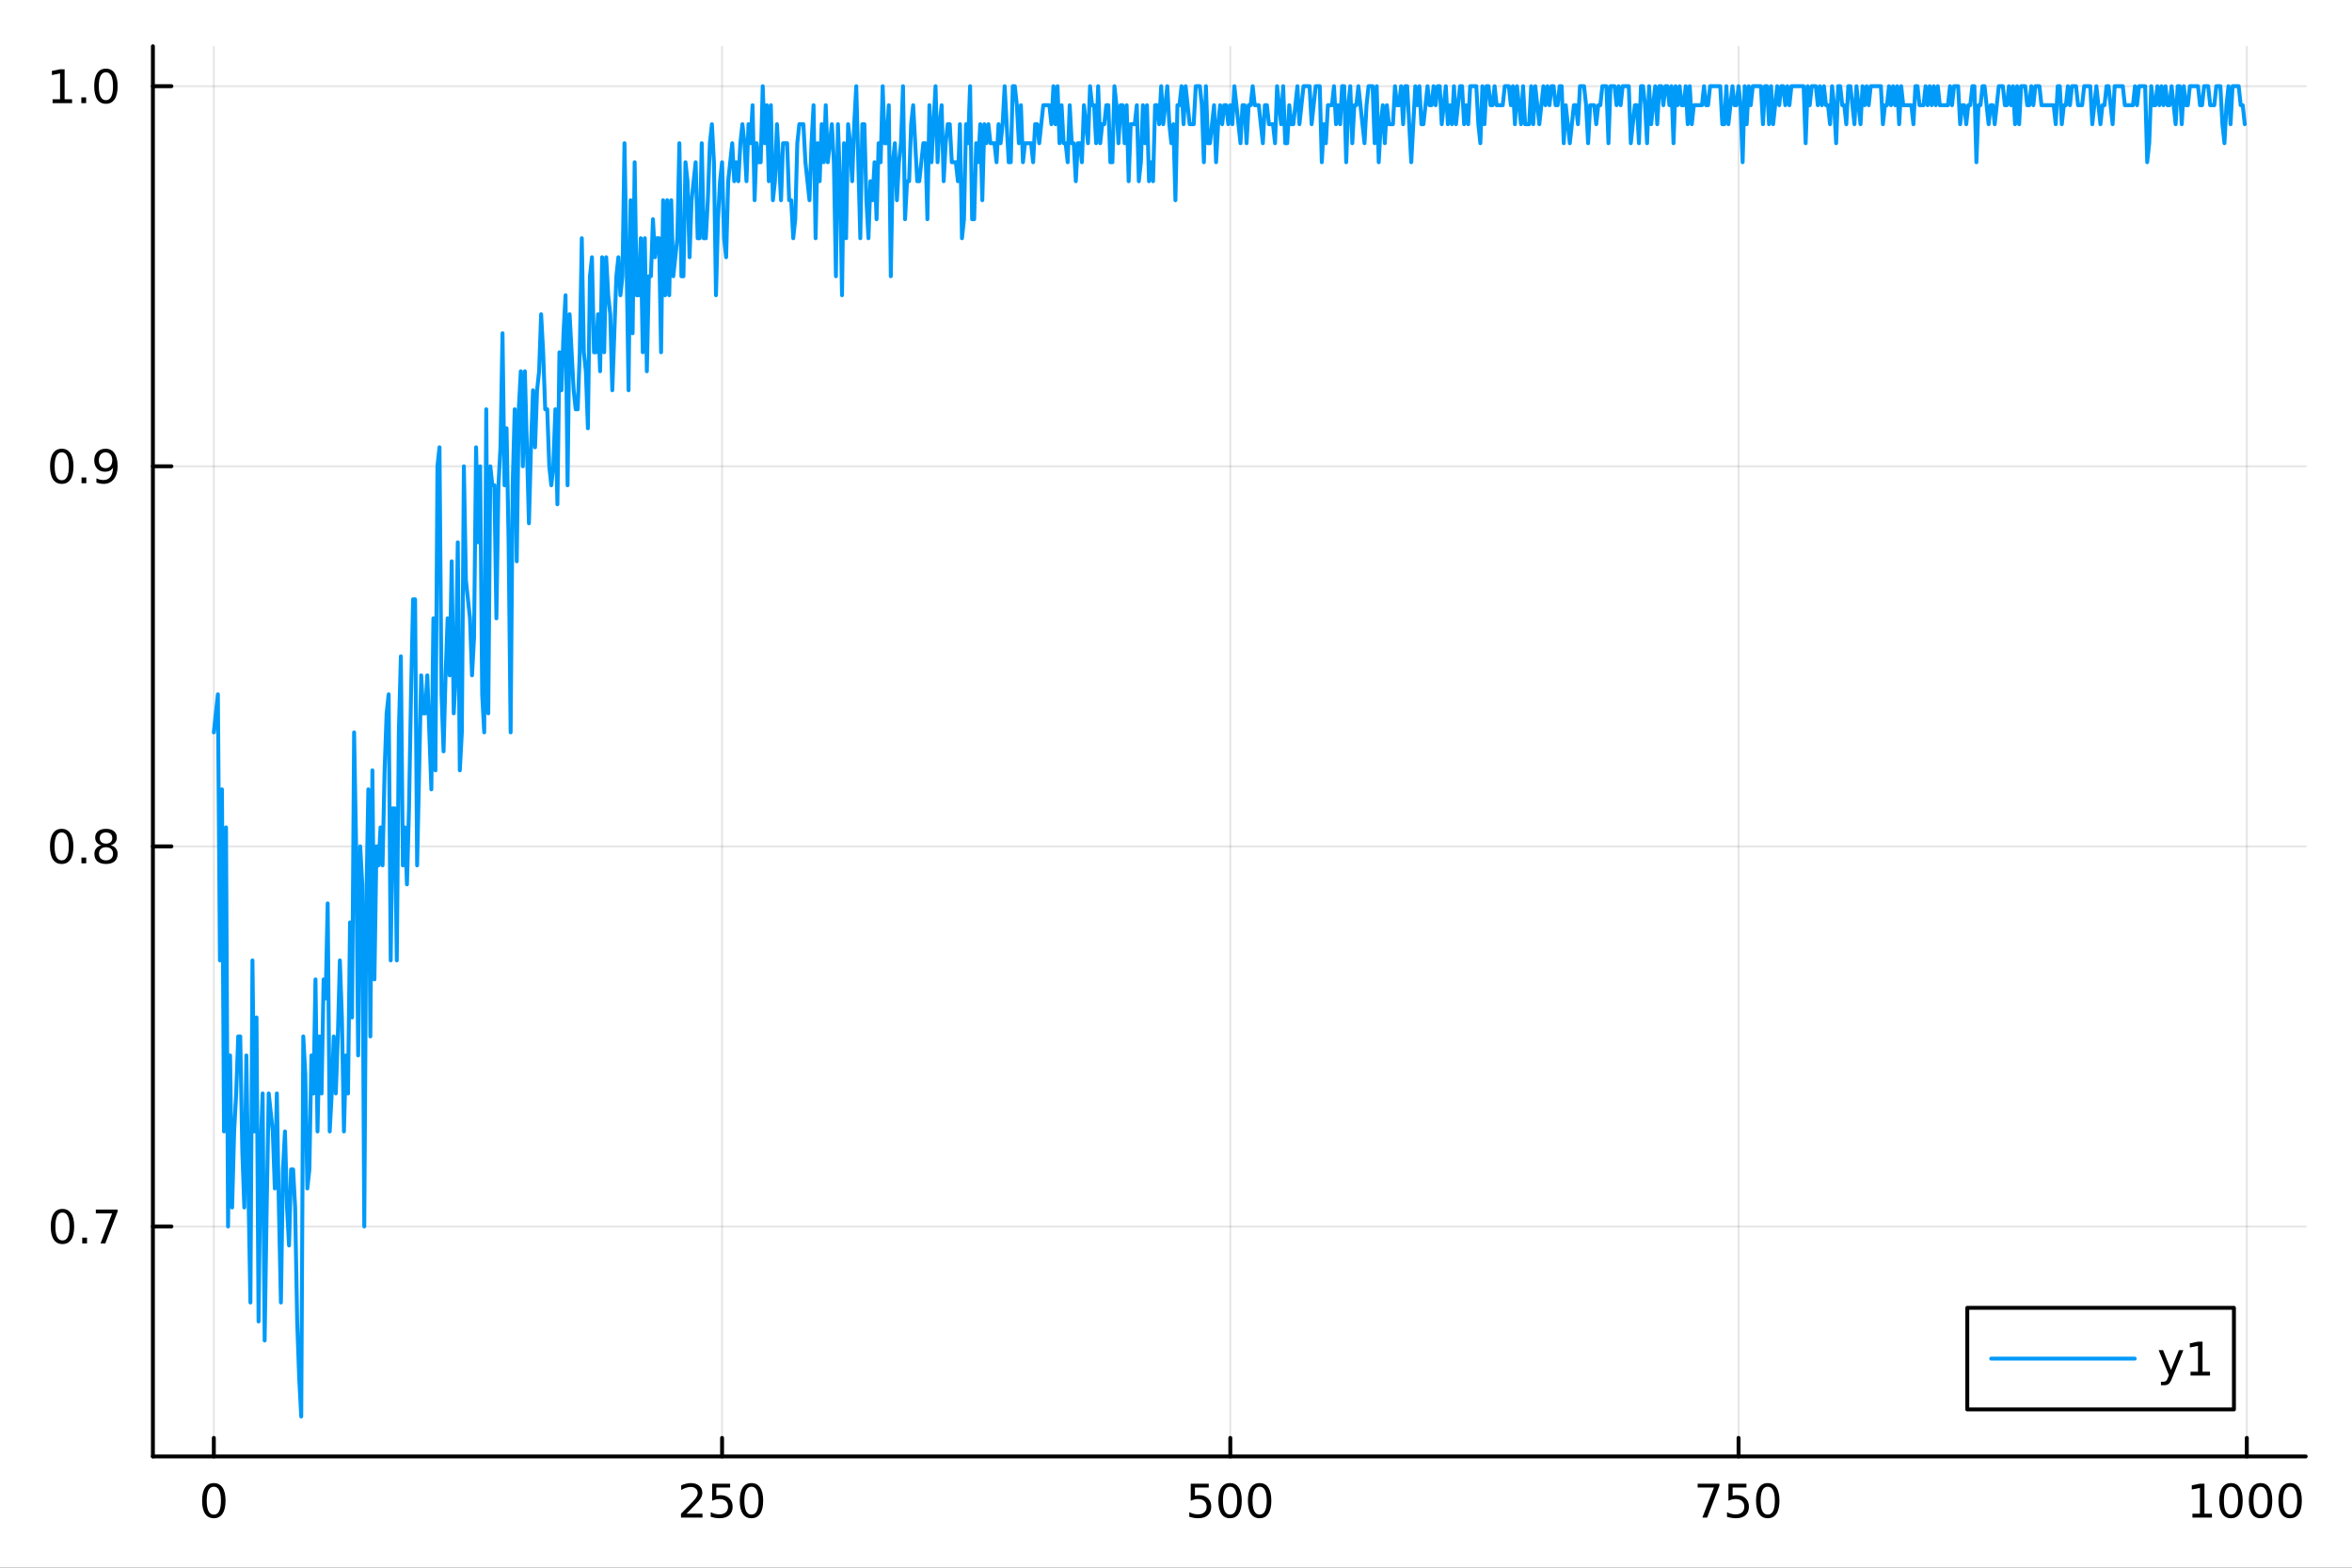 <?xml version="1.0" encoding="utf-8"?>
<svg xmlns="http://www.w3.org/2000/svg" xmlns:xlink="http://www.w3.org/1999/xlink" width="600" height="400" viewBox="0 0 2400 1600">
<rect x="0" y="0" width="2400" height="1600" fill="#333333" stroke="none"/>
<defs>
  <clipPath id="clip320">
    <rect x="0" y="0" width="2400" height="1600"/>
  </clipPath>
</defs>
<path clip-path="url(#clip320)" d="M0 1600 L2400 1600 L2400 0 L0 0  Z" fill="#ffffff" fill-rule="evenodd" fill-opacity="1"/>
<defs>
  <clipPath id="clip321">
    <rect x="480" y="0" width="1681" height="1600"/>
  </clipPath>
</defs>
<path clip-path="url(#clip320)" d="M156.02 1486.45 L2352.76 1486.45 L2352.76 47.244 L156.02 47.244  Z" fill="#ffffff" fill-rule="evenodd" fill-opacity="1"/>
<defs>
  <clipPath id="clip322">
    <rect x="156" y="47" width="2198" height="1440"/>
  </clipPath>
</defs>
<polyline clip-path="url(#clip322)" style="stroke:#000000; stroke-linecap:round; stroke-linejoin:round; stroke-width:2; stroke-opacity:0.1; fill:none" points="218.191,1486.45 218.191,47.244 "/>
<polyline clip-path="url(#clip322)" style="stroke:#000000; stroke-linecap:round; stroke-linejoin:round; stroke-width:2; stroke-opacity:0.1; fill:none" points="736.808,1486.45 736.808,47.244 "/>
<polyline clip-path="url(#clip322)" style="stroke:#000000; stroke-linecap:round; stroke-linejoin:round; stroke-width:2; stroke-opacity:0.1; fill:none" points="1255.42,1486.45 1255.42,47.244 "/>
<polyline clip-path="url(#clip322)" style="stroke:#000000; stroke-linecap:round; stroke-linejoin:round; stroke-width:2; stroke-opacity:0.1; fill:none" points="1774.04,1486.45 1774.04,47.244 "/>
<polyline clip-path="url(#clip322)" style="stroke:#000000; stroke-linecap:round; stroke-linejoin:round; stroke-width:2; stroke-opacity:0.1; fill:none" points="2292.66,1486.45 2292.66,47.244 "/>
<polyline clip-path="url(#clip320)" style="stroke:#000000; stroke-linecap:round; stroke-linejoin:round; stroke-width:4; stroke-opacity:1; fill:none" points="156.02,1486.45 2352.76,1486.45 "/>
<polyline clip-path="url(#clip320)" style="stroke:#000000; stroke-linecap:round; stroke-linejoin:round; stroke-width:4; stroke-opacity:1; fill:none" points="218.191,1486.45 218.191,1467.55 "/>
<polyline clip-path="url(#clip320)" style="stroke:#000000; stroke-linecap:round; stroke-linejoin:round; stroke-width:4; stroke-opacity:1; fill:none" points="736.808,1486.45 736.808,1467.55 "/>
<polyline clip-path="url(#clip320)" style="stroke:#000000; stroke-linecap:round; stroke-linejoin:round; stroke-width:4; stroke-opacity:1; fill:none" points="1255.42,1486.45 1255.42,1467.55 "/>
<polyline clip-path="url(#clip320)" style="stroke:#000000; stroke-linecap:round; stroke-linejoin:round; stroke-width:4; stroke-opacity:1; fill:none" points="1774.04,1486.45 1774.04,1467.55 "/>
<polyline clip-path="url(#clip320)" style="stroke:#000000; stroke-linecap:round; stroke-linejoin:round; stroke-width:4; stroke-opacity:1; fill:none" points="2292.66,1486.45 2292.66,1467.55 "/>
<path clip-path="url(#clip320)" d="M218.191 1517.37 Q214.58 1517.37 212.752 1520.93 Q210.946 1524.47 210.946 1531.6 Q210.946 1538.71 212.752 1542.27 Q214.58 1545.82 218.191 1545.82 Q221.826 1545.82 223.631 1542.27 Q225.46 1538.71 225.46 1531.6 Q225.46 1524.47 223.631 1520.93 Q221.826 1517.37 218.191 1517.37 M218.191 1513.66 Q224.001 1513.66 227.057 1518.27 Q230.136 1522.85 230.136 1531.6 Q230.136 1540.33 227.057 1544.94 Q224.001 1549.52 218.191 1549.52 Q212.381 1549.52 209.302 1544.94 Q206.247 1540.33 206.247 1531.6 Q206.247 1522.85 209.302 1518.27 Q212.381 1513.66 218.191 1513.66 Z" fill="#000000" fill-rule="nonzero" fill-opacity="1" /><path clip-path="url(#clip320)" d="M700.5 1544.91 L716.82 1544.91 L716.82 1548.85 L694.875 1548.85 L694.875 1544.91 Q697.538 1542.16 702.121 1537.53 Q706.727 1532.88 707.908 1531.53 Q710.153 1529.01 711.033 1527.27 Q711.936 1525.51 711.936 1523.82 Q711.936 1521.07 709.991 1519.33 Q708.07 1517.6 704.968 1517.6 Q702.769 1517.6 700.315 1518.36 Q697.885 1519.13 695.107 1520.68 L695.107 1515.95 Q697.931 1514.82 700.385 1514.24 Q702.838 1513.66 704.875 1513.66 Q710.246 1513.66 713.44 1516.35 Q716.635 1519.03 716.635 1523.52 Q716.635 1525.65 715.824 1527.57 Q715.037 1529.47 712.931 1532.07 Q712.352 1532.74 709.25 1535.95 Q706.149 1539.15 700.5 1544.91 Z" fill="#000000" fill-rule="nonzero" fill-opacity="1" /><path clip-path="url(#clip320)" d="M726.681 1514.29 L745.037 1514.29 L745.037 1518.22 L730.963 1518.22 L730.963 1526.7 Q731.982 1526.35 733 1526.19 Q734.019 1526 735.037 1526 Q740.824 1526 744.204 1529.17 Q747.584 1532.34 747.584 1537.76 Q747.584 1543.34 744.111 1546.44 Q740.639 1549.52 734.32 1549.52 Q732.144 1549.52 729.875 1549.15 Q727.63 1548.78 725.223 1548.04 L725.223 1543.34 Q727.306 1544.47 729.528 1545.03 Q731.75 1545.58 734.227 1545.58 Q738.232 1545.58 740.57 1543.48 Q742.908 1541.37 742.908 1537.76 Q742.908 1534.15 740.57 1532.04 Q738.232 1529.94 734.227 1529.94 Q732.352 1529.94 730.477 1530.35 Q728.625 1530.77 726.681 1531.65 L726.681 1514.29 Z" fill="#000000" fill-rule="nonzero" fill-opacity="1" /><path clip-path="url(#clip320)" d="M766.796 1517.37 Q763.185 1517.37 761.357 1520.93 Q759.551 1524.47 759.551 1531.6 Q759.551 1538.71 761.357 1542.27 Q763.185 1545.82 766.796 1545.82 Q770.431 1545.82 772.236 1542.27 Q774.065 1538.71 774.065 1531.6 Q774.065 1524.47 772.236 1520.93 Q770.431 1517.37 766.796 1517.37 M766.796 1513.66 Q772.607 1513.66 775.662 1518.27 Q778.741 1522.85 778.741 1531.6 Q778.741 1540.33 775.662 1544.94 Q772.607 1549.52 766.796 1549.52 Q760.986 1549.52 757.908 1544.94 Q754.852 1540.33 754.852 1531.6 Q754.852 1522.85 757.908 1518.27 Q760.986 1513.66 766.796 1513.66 Z" fill="#000000" fill-rule="nonzero" fill-opacity="1" /><path clip-path="url(#clip320)" d="M1215.04 1514.29 L1233.4 1514.29 L1233.4 1518.22 L1219.33 1518.22 L1219.33 1526.7 Q1220.34 1526.35 1221.36 1526.19 Q1222.38 1526 1223.4 1526 Q1229.19 1526 1232.57 1529.17 Q1235.95 1532.34 1235.95 1537.76 Q1235.95 1543.34 1232.47 1546.44 Q1229 1549.52 1222.68 1549.52 Q1220.51 1549.52 1218.24 1549.15 Q1215.99 1548.78 1213.58 1548.04 L1213.58 1543.34 Q1215.67 1544.47 1217.89 1545.03 Q1220.11 1545.58 1222.59 1545.58 Q1226.59 1545.58 1228.93 1543.48 Q1231.27 1541.37 1231.27 1537.76 Q1231.27 1534.15 1228.93 1532.04 Q1226.59 1529.94 1222.59 1529.94 Q1220.71 1529.94 1218.84 1530.35 Q1216.99 1530.77 1215.04 1531.65 L1215.04 1514.29 Z" fill="#000000" fill-rule="nonzero" fill-opacity="1" /><path clip-path="url(#clip320)" d="M1255.16 1517.37 Q1251.55 1517.37 1249.72 1520.93 Q1247.91 1524.47 1247.91 1531.6 Q1247.91 1538.71 1249.72 1542.27 Q1251.55 1545.82 1255.16 1545.82 Q1258.79 1545.82 1260.6 1542.27 Q1262.43 1538.71 1262.43 1531.6 Q1262.43 1524.47 1260.6 1520.93 Q1258.79 1517.37 1255.16 1517.37 M1255.16 1513.66 Q1260.97 1513.66 1264.02 1518.27 Q1267.1 1522.85 1267.1 1531.6 Q1267.1 1540.33 1264.02 1544.94 Q1260.97 1549.52 1255.16 1549.52 Q1249.35 1549.52 1246.27 1544.94 Q1243.21 1540.33 1243.21 1531.6 Q1243.21 1522.85 1246.27 1518.27 Q1249.35 1513.66 1255.16 1513.66 Z" fill="#000000" fill-rule="nonzero" fill-opacity="1" /><path clip-path="url(#clip320)" d="M1285.32 1517.37 Q1281.71 1517.37 1279.88 1520.93 Q1278.08 1524.47 1278.08 1531.6 Q1278.08 1538.71 1279.88 1542.27 Q1281.71 1545.82 1285.32 1545.82 Q1288.95 1545.82 1290.76 1542.27 Q1292.59 1538.71 1292.59 1531.6 Q1292.59 1524.47 1290.76 1520.93 Q1288.95 1517.37 1285.32 1517.37 M1285.32 1513.66 Q1291.13 1513.66 1294.19 1518.27 Q1297.27 1522.85 1297.27 1531.6 Q1297.27 1540.33 1294.19 1544.94 Q1291.13 1549.52 1285.32 1549.52 Q1279.51 1549.52 1276.43 1544.94 Q1273.38 1540.33 1273.38 1531.6 Q1273.38 1522.85 1276.43 1518.27 Q1279.51 1513.66 1285.32 1513.66 Z" fill="#000000" fill-rule="nonzero" fill-opacity="1" /><path clip-path="url(#clip320)" d="M1732.32 1514.29 L1754.54 1514.29 L1754.54 1516.28 L1741.99 1548.85 L1737.11 1548.85 L1748.91 1518.22 L1732.32 1518.22 L1732.32 1514.29 Z" fill="#000000" fill-rule="nonzero" fill-opacity="1" /><path clip-path="url(#clip320)" d="M1763.71 1514.29 L1782.06 1514.29 L1782.06 1518.22 L1767.99 1518.22 L1767.99 1526.7 Q1769.01 1526.35 1770.03 1526.19 Q1771.04 1526 1772.06 1526 Q1777.85 1526 1781.23 1529.17 Q1784.61 1532.34 1784.61 1537.76 Q1784.61 1543.34 1781.14 1546.44 Q1777.66 1549.52 1771.35 1549.52 Q1769.17 1549.52 1766.9 1549.15 Q1764.66 1548.78 1762.25 1548.04 L1762.25 1543.34 Q1764.33 1544.47 1766.55 1545.03 Q1768.78 1545.58 1771.25 1545.58 Q1775.26 1545.58 1777.59 1543.48 Q1779.93 1541.37 1779.93 1537.76 Q1779.93 1534.15 1777.59 1532.04 Q1775.26 1529.94 1771.25 1529.94 Q1769.38 1529.94 1767.5 1530.35 Q1765.65 1530.77 1763.71 1531.65 L1763.71 1514.29 Z" fill="#000000" fill-rule="nonzero" fill-opacity="1" /><path clip-path="url(#clip320)" d="M1803.82 1517.37 Q1800.21 1517.37 1798.38 1520.93 Q1796.58 1524.47 1796.58 1531.6 Q1796.58 1538.71 1798.38 1542.27 Q1800.21 1545.82 1803.82 1545.82 Q1807.46 1545.82 1809.26 1542.27 Q1811.09 1538.71 1811.09 1531.6 Q1811.09 1524.47 1809.26 1520.93 Q1807.46 1517.37 1803.82 1517.37 M1803.82 1513.66 Q1809.63 1513.66 1812.69 1518.27 Q1815.77 1522.85 1815.77 1531.6 Q1815.77 1540.33 1812.69 1544.94 Q1809.63 1549.52 1803.82 1549.52 Q1798.01 1549.52 1794.93 1544.94 Q1791.88 1540.33 1791.88 1531.6 Q1791.88 1522.85 1794.93 1518.27 Q1798.01 1513.66 1803.82 1513.66 Z" fill="#000000" fill-rule="nonzero" fill-opacity="1" /><path clip-path="url(#clip320)" d="M2237.18 1544.91 L2244.82 1544.91 L2244.82 1518.55 L2236.51 1520.21 L2236.51 1515.95 L2244.78 1514.29 L2249.45 1514.29 L2249.45 1544.91 L2257.09 1544.91 L2257.09 1548.85 L2237.18 1548.85 L2237.18 1544.91 Z" fill="#000000" fill-rule="nonzero" fill-opacity="1" /><path clip-path="url(#clip320)" d="M2276.54 1517.37 Q2272.92 1517.37 2271.1 1520.93 Q2269.29 1524.47 2269.29 1531.6 Q2269.29 1538.71 2271.1 1542.27 Q2272.92 1545.82 2276.54 1545.82 Q2280.17 1545.82 2281.98 1542.27 Q2283.8 1538.71 2283.8 1531.6 Q2283.8 1524.47 2281.98 1520.93 Q2280.17 1517.37 2276.54 1517.37 M2276.54 1513.66 Q2282.35 1513.66 2285.4 1518.27 Q2288.48 1522.85 2288.48 1531.6 Q2288.48 1540.33 2285.4 1544.94 Q2282.35 1549.52 2276.54 1549.52 Q2270.73 1549.52 2267.65 1544.94 Q2264.59 1540.33 2264.59 1531.6 Q2264.59 1522.85 2267.65 1518.27 Q2270.73 1513.66 2276.54 1513.66 Z" fill="#000000" fill-rule="nonzero" fill-opacity="1" /><path clip-path="url(#clip320)" d="M2306.7 1517.37 Q2303.09 1517.37 2301.26 1520.93 Q2299.45 1524.47 2299.45 1531.6 Q2299.45 1538.71 2301.26 1542.27 Q2303.09 1545.82 2306.7 1545.82 Q2310.33 1545.82 2312.14 1542.27 Q2313.97 1538.71 2313.97 1531.6 Q2313.97 1524.47 2312.14 1520.93 Q2310.33 1517.37 2306.7 1517.37 M2306.7 1513.66 Q2312.51 1513.66 2315.56 1518.27 Q2318.64 1522.85 2318.64 1531.6 Q2318.64 1540.33 2315.56 1544.94 Q2312.51 1549.52 2306.7 1549.52 Q2300.89 1549.52 2297.81 1544.94 Q2294.75 1540.33 2294.75 1531.6 Q2294.75 1522.85 2297.81 1518.27 Q2300.89 1513.66 2306.7 1513.66 Z" fill="#000000" fill-rule="nonzero" fill-opacity="1" /><path clip-path="url(#clip320)" d="M2336.86 1517.37 Q2333.25 1517.37 2331.42 1520.93 Q2329.61 1524.47 2329.61 1531.6 Q2329.61 1538.71 2331.42 1542.27 Q2333.25 1545.82 2336.86 1545.82 Q2340.49 1545.82 2342.3 1542.27 Q2344.13 1538.71 2344.13 1531.6 Q2344.13 1524.47 2342.3 1520.93 Q2340.49 1517.37 2336.86 1517.37 M2336.86 1513.66 Q2342.67 1513.66 2345.73 1518.27 Q2348.8 1522.85 2348.8 1531.6 Q2348.8 1540.33 2345.73 1544.94 Q2342.67 1549.52 2336.86 1549.52 Q2331.05 1549.52 2327.97 1544.94 Q2324.92 1540.33 2324.92 1531.6 Q2324.92 1522.85 2327.97 1518.27 Q2331.05 1513.66 2336.86 1513.66 Z" fill="#000000" fill-rule="nonzero" fill-opacity="1" /><polyline clip-path="url(#clip322)" style="stroke:#000000; stroke-linecap:round; stroke-linejoin:round; stroke-width:2; stroke-opacity:0.1; fill:none" points="156.02,1251.75 2352.76,1251.75 "/>
<polyline clip-path="url(#clip322)" style="stroke:#000000; stroke-linecap:round; stroke-linejoin:round; stroke-width:2; stroke-opacity:0.1; fill:none" points="156.02,863.827 2352.76,863.827 "/>
<polyline clip-path="url(#clip322)" style="stroke:#000000; stroke-linecap:round; stroke-linejoin:round; stroke-width:2; stroke-opacity:0.1; fill:none" points="156.02,475.902 2352.76,475.902 "/>
<polyline clip-path="url(#clip322)" style="stroke:#000000; stroke-linecap:round; stroke-linejoin:round; stroke-width:2; stroke-opacity:0.1; fill:none" points="156.02,87.976 2352.76,87.976 "/>
<polyline clip-path="url(#clip320)" style="stroke:#000000; stroke-linecap:round; stroke-linejoin:round; stroke-width:4; stroke-opacity:1; fill:none" points="156.02,1486.45 156.02,47.244 "/>
<polyline clip-path="url(#clip320)" style="stroke:#000000; stroke-linecap:round; stroke-linejoin:round; stroke-width:4; stroke-opacity:1; fill:none" points="156.02,1251.75 174.917,1251.75 "/>
<polyline clip-path="url(#clip320)" style="stroke:#000000; stroke-linecap:round; stroke-linejoin:round; stroke-width:4; stroke-opacity:1; fill:none" points="156.02,863.827 174.917,863.827 "/>
<polyline clip-path="url(#clip320)" style="stroke:#000000; stroke-linecap:round; stroke-linejoin:round; stroke-width:4; stroke-opacity:1; fill:none" points="156.02,475.902 174.917,475.902 "/>
<polyline clip-path="url(#clip320)" style="stroke:#000000; stroke-linecap:round; stroke-linejoin:round; stroke-width:4; stroke-opacity:1; fill:none" points="156.02,87.976 174.917,87.976 "/>
<path clip-path="url(#clip320)" d="M63.747 1237.55 Q60.136 1237.55 58.307 1241.12 Q56.501 1244.66 56.501 1251.79 Q56.501 1258.89 58.307 1262.46 Q60.136 1266 63.747 1266 Q67.381 1266 69.186 1262.46 Q71.015 1258.89 71.015 1251.79 Q71.015 1244.66 69.186 1241.12 Q67.381 1237.55 63.747 1237.55 M63.747 1233.85 Q69.557 1233.85 72.612 1238.45 Q75.691 1243.04 75.691 1251.79 Q75.691 1260.51 72.612 1265.12 Q69.557 1269.7 63.747 1269.7 Q57.937 1269.7 54.858 1265.12 Q51.802 1260.51 51.802 1251.79 Q51.802 1243.04 54.858 1238.45 Q57.937 1233.85 63.747 1233.85 Z" fill="#000000" fill-rule="nonzero" fill-opacity="1" /><path clip-path="url(#clip320)" d="M83.909 1263.15 L88.793 1263.15 L88.793 1269.03 L83.909 1269.03 L83.909 1263.15 Z" fill="#000000" fill-rule="nonzero" fill-opacity="1" /><path clip-path="url(#clip320)" d="M97.797 1234.47 L120.02 1234.47 L120.02 1236.46 L107.473 1269.03 L102.589 1269.03 L114.395 1238.41 L97.797 1238.41 L97.797 1234.47 Z" fill="#000000" fill-rule="nonzero" fill-opacity="1" /><path clip-path="url(#clip320)" d="M62.937 849.626 Q59.325 849.626 57.497 853.191 Q55.691 856.733 55.691 863.862 Q55.691 870.969 57.497 874.533 Q59.325 878.075 62.937 878.075 Q66.571 878.075 68.376 874.533 Q70.205 870.969 70.205 863.862 Q70.205 856.733 68.376 853.191 Q66.571 849.626 62.937 849.626 M62.937 845.922 Q68.747 845.922 71.802 850.529 Q74.881 855.112 74.881 863.862 Q74.881 872.589 71.802 877.195 Q68.747 881.779 62.937 881.779 Q57.126 881.779 54.048 877.195 Q50.992 872.589 50.992 863.862 Q50.992 855.112 54.048 850.529 Q57.126 845.922 62.937 845.922 Z" fill="#000000" fill-rule="nonzero" fill-opacity="1" /><path clip-path="url(#clip320)" d="M83.098 875.228 L87.983 875.228 L87.983 881.107 L83.098 881.107 L83.098 875.228 Z" fill="#000000" fill-rule="nonzero" fill-opacity="1" /><path clip-path="url(#clip320)" d="M108.168 864.695 Q104.834 864.695 102.913 866.478 Q101.015 868.26 101.015 871.385 Q101.015 874.51 102.913 876.293 Q104.834 878.075 108.168 878.075 Q111.501 878.075 113.422 876.293 Q115.344 874.487 115.344 871.385 Q115.344 868.26 113.422 866.478 Q111.524 864.695 108.168 864.695 M103.492 862.705 Q100.483 861.964 98.793 859.904 Q97.126 857.844 97.126 854.881 Q97.126 850.737 100.066 848.33 Q103.029 845.922 108.168 845.922 Q113.33 845.922 116.27 848.33 Q119.209 850.737 119.209 854.881 Q119.209 857.844 117.52 859.904 Q115.853 861.964 112.867 862.705 Q116.246 863.492 118.121 865.783 Q120.02 868.075 120.02 871.385 Q120.02 876.408 116.941 879.093 Q113.885 881.779 108.168 881.779 Q102.45 881.779 99.371 879.093 Q96.316 876.408 96.316 871.385 Q96.316 868.075 98.214 865.783 Q100.112 863.492 103.492 862.705 M101.779 855.32 Q101.779 858.006 103.446 859.51 Q105.135 861.015 108.168 861.015 Q111.177 861.015 112.867 859.51 Q114.58 858.006 114.58 855.32 Q114.58 852.635 112.867 851.131 Q111.177 849.626 108.168 849.626 Q105.135 849.626 103.446 851.131 Q101.779 852.635 101.779 855.32 Z" fill="#000000" fill-rule="nonzero" fill-opacity="1" /><path clip-path="url(#clip320)" d="M63.029 461.701 Q59.418 461.701 57.589 465.265 Q55.784 468.807 55.784 475.937 Q55.784 483.043 57.589 486.608 Q59.418 490.149 63.029 490.149 Q66.663 490.149 68.469 486.608 Q70.298 483.043 70.298 475.937 Q70.298 468.807 68.469 465.265 Q66.663 461.701 63.029 461.701 M63.029 457.997 Q68.839 457.997 71.895 462.603 Q74.974 467.187 74.974 475.937 Q74.974 484.663 71.895 489.27 Q68.839 493.853 63.029 493.853 Q57.219 493.853 54.14 489.27 Q51.085 484.663 51.085 475.937 Q51.085 467.187 54.14 462.603 Q57.219 457.997 63.029 457.997 Z" fill="#000000" fill-rule="nonzero" fill-opacity="1" /><path clip-path="url(#clip320)" d="M83.191 487.302 L88.075 487.302 L88.075 493.182 L83.191 493.182 L83.191 487.302 Z" fill="#000000" fill-rule="nonzero" fill-opacity="1" /><path clip-path="url(#clip320)" d="M98.399 492.464 L98.399 488.205 Q100.159 489.038 101.964 489.478 Q103.77 489.918 105.506 489.918 Q110.135 489.918 112.566 486.816 Q115.02 483.691 115.367 477.349 Q114.024 479.339 111.964 480.404 Q109.904 481.469 107.404 481.469 Q102.219 481.469 99.186 478.344 Q96.177 475.196 96.177 469.756 Q96.177 464.432 99.325 461.214 Q102.473 457.997 107.705 457.997 Q113.7 457.997 116.848 462.603 Q120.02 467.187 120.02 475.937 Q120.02 484.108 116.131 488.992 Q112.265 493.853 105.714 493.853 Q103.955 493.853 102.149 493.506 Q100.344 493.159 98.399 492.464 M107.705 477.812 Q110.853 477.812 112.682 475.659 Q114.533 473.506 114.533 469.756 Q114.533 466.029 112.682 463.876 Q110.853 461.701 107.705 461.701 Q104.557 461.701 102.705 463.876 Q100.876 466.029 100.876 469.756 Q100.876 473.506 102.705 475.659 Q104.557 477.812 107.705 477.812 Z" fill="#000000" fill-rule="nonzero" fill-opacity="1" /><path clip-path="url(#clip320)" d="M53.654 101.321 L61.293 101.321 L61.293 74.956 L52.983 76.622 L52.983 72.363 L61.247 70.696 L65.923 70.696 L65.923 101.321 L73.561 101.321 L73.561 105.256 L53.654 105.256 L53.654 101.321 Z" fill="#000000" fill-rule="nonzero" fill-opacity="1" /><path clip-path="url(#clip320)" d="M83.006 99.377 L87.89 99.377 L87.89 105.256 L83.006 105.256 L83.006 99.377 Z" fill="#000000" fill-rule="nonzero" fill-opacity="1" /><path clip-path="url(#clip320)" d="M108.075 73.775 Q104.464 73.775 102.635 77.34 Q100.83 80.881 100.83 88.011 Q100.83 95.117 102.635 98.682 Q104.464 102.224 108.075 102.224 Q111.709 102.224 113.515 98.682 Q115.344 95.117 115.344 88.011 Q115.344 80.881 113.515 77.34 Q111.709 73.775 108.075 73.775 M108.075 70.071 Q113.885 70.071 116.941 74.678 Q120.02 79.261 120.02 88.011 Q120.02 96.738 116.941 101.344 Q113.885 105.928 108.075 105.928 Q102.265 105.928 99.186 101.344 Q96.131 96.738 96.131 88.011 Q96.131 79.261 99.186 74.678 Q102.265 70.071 108.075 70.071 Z" fill="#000000" fill-rule="nonzero" fill-opacity="1" /><polyline clip-path="url(#clip322)" style="stroke:#009af9; stroke-linecap:round; stroke-linejoin:round; stroke-width:4; stroke-opacity:1; fill:none" points="218.191,747.45 220.266,728.053 222.34,708.657 224.415,980.205 226.489,805.639 228.564,1154.77 230.638,844.431 232.713,1251.75 234.787,1077.19 236.862,1232.36 238.936,1154.77 241.01,1115.98 243.085,1057.79 245.159,1057.79 247.234,1174.17 249.308,1232.36 251.383,1077.19 253.457,1212.96 255.532,1329.34 257.606,980.205 259.681,1154.77 261.755,1038.39 263.83,1348.73 265.904,1174.17 267.979,1115.98 270.053,1368.13 272.127,1232.36 274.202,1115.98 276.276,1135.38 278.351,1154.77 280.425,1212.96 282.5,1115.98 284.574,1232.36 286.649,1329.34 288.723,1193.56 290.798,1154.77 292.872,1232.36 294.947,1271.15 297.021,1193.56 299.096,1193.56 301.17,1232.36 303.244,1348.73 305.319,1406.92 307.393,1445.72 309.468,1057.79 311.542,1096.58 313.617,1212.96 315.691,1193.56 317.766,1077.19 319.84,1115.98 321.915,999.601 323.989,1154.77 326.064,1057.79 328.138,1115.98 330.213,999.601 332.287,1019 334.361,922.016 336.436,1154.77 338.51,1115.98 340.585,1057.79 342.659,1115.98 344.734,1057.79 346.808,980.205 348.883,1038.39 350.957,1154.77 353.032,1077.19 355.106,1115.98 357.181,941.412 359.255,1038.39 361.33,747.45 363.404,863.827 365.478,1077.19 367.553,863.827 369.627,902.62 371.702,1251.75 373.776,922.016 375.851,805.639 377.925,1057.79 380,786.242 382.074,999.601 384.149,863.827 386.223,883.224 388.298,844.431 390.372,883.224 392.447,786.242 394.521,728.053 396.596,708.657 398.67,980.205 400.744,825.035 402.819,825.035 404.893,980.205 406.968,747.45 409.042,669.865 411.117,883.224 413.191,844.431 415.266,902.62 417.34,825.035 419.415,708.657 421.489,611.676 423.564,611.676 425.638,883.224 427.713,786.242 429.787,689.261 431.861,728.053 433.936,728.053 436.01,689.261 438.085,747.45 440.159,805.639 442.234,631.072 444.308,786.242 446.383,475.902 448.457,456.506 450.532,708.657 452.606,766.846 454.681,689.261 456.755,631.072 458.83,689.261 460.904,572.883 462.978,728.053 465.053,689.261 467.127,553.487 469.202,786.242 471.276,747.45 473.351,475.902 475.425,592.279 477.5,611.676 479.574,631.072 481.649,689.261 483.723,650.468 485.798,456.506 487.872,553.487 489.947,475.902 492.021,708.657 494.095,747.45 496.17,417.713 498.244,728.053 500.319,475.902 502.393,495.298 504.468,495.298 506.542,631.072 508.617,495.298 510.691,456.506 512.766,340.128 514.84,495.298 516.915,437.109 518.989,553.487 521.064,747.45 523.138,495.298 525.212,417.713 527.287,572.883 529.361,417.713 531.436,378.92 533.51,475.902 535.585,378.92 537.659,456.506 539.734,534.091 541.808,456.506 543.883,398.317 545.957,456.506 548.032,398.317 550.106,378.92 552.181,320.732 554.255,359.524 556.329,417.713 558.404,417.713 560.478,475.902 562.553,495.298 564.627,475.902 566.702,417.713 568.776,514.694 570.851,359.524 572.925,398.317 575,340.128 577.074,301.335 579.149,495.298 581.223,320.732 583.298,359.524 585.372,398.317 587.446,417.713 589.521,417.713 591.595,359.524 593.67,243.146 595.744,359.524 597.819,378.92 599.893,437.109 601.968,281.939 604.042,262.543 606.117,359.524 608.191,359.524 610.266,320.732 612.34,378.92 614.415,262.543 616.489,359.524 618.564,262.543 620.638,301.335 622.712,320.732 624.787,398.317 626.861,340.128 628.936,281.939 631.01,262.543 633.085,301.335 635.159,281.939 637.234,146.165 639.308,262.543 641.383,398.317 643.457,204.354 645.532,340.128 647.606,165.561 649.681,301.335 651.755,301.335 653.829,243.146 655.904,359.524 657.978,243.146 660.053,378.92 662.127,281.939 664.202,281.939 666.276,223.75 668.351,262.543 670.425,243.146 672.5,243.146 674.574,359.524 676.649,204.354 678.723,301.335 680.798,204.354 682.872,301.335 684.946,204.354 687.021,281.939 689.095,262.543 691.17,243.146 693.244,146.165 695.319,281.939 697.393,281.939 699.468,165.561 701.542,184.958 703.617,262.543 705.691,204.354 707.766,184.958 709.84,165.561 711.915,243.146 713.989,243.146 716.063,146.165 718.138,243.146 720.212,243.146 722.287,204.354 724.361,146.165 726.436,126.769 728.51,165.561 730.585,301.335 732.659,223.75 734.734,184.958 736.808,165.561 738.883,243.146 740.957,262.543 743.032,184.958 745.106,165.561 747.18,146.165 749.255,184.958 751.329,165.561 753.404,184.958 755.478,146.165 757.553,126.769 759.627,146.165 761.702,184.958 763.776,126.769 765.851,146.165 767.925,107.373 770,204.354 772.074,146.165 774.149,165.561 776.223,165.561 778.297,87.976 780.372,146.165 782.446,107.373 784.521,184.958 786.595,107.373 788.67,204.354 790.744,184.958 792.819,126.769 794.893,165.561 796.968,204.354 799.042,146.165 801.117,146.165 803.191,146.165 805.266,204.354 807.34,204.354 809.414,243.146 811.489,223.75 813.563,146.165 815.638,126.769 817.712,126.769 819.787,126.769 821.861,165.561 823.936,184.958 826.01,204.354 828.085,146.165 830.159,107.373 832.234,243.146 834.308,146.165 836.383,184.958 838.457,126.769 840.531,165.561 842.606,107.373 844.68,165.561 846.755,146.165 848.829,126.769 850.904,165.561 852.978,281.939 855.053,126.769 857.127,184.958 859.202,301.335 861.276,146.165 863.351,243.146 865.425,126.769 867.5,146.165 869.574,184.958 871.649,126.769 873.723,87.976 875.797,165.561 877.872,243.146 879.946,126.769 882.021,126.769 884.095,204.354 886.17,243.146 888.244,184.958 890.319,204.354 892.393,165.561 894.468,223.75 896.542,146.165 898.617,165.561 900.691,87.976 902.766,146.165 904.84,146.165 906.914,107.373 908.989,281.939 911.063,165.561 913.138,146.165 915.212,204.354 917.287,165.561 919.361,146.165 921.436,87.976 923.51,223.75 925.585,184.958 927.659,184.958 929.734,126.769 931.808,107.373 933.883,146.165 935.957,184.958 938.031,184.958 940.106,165.561 942.18,146.165 944.255,146.165 946.329,223.75 948.404,107.373 950.478,165.561 952.553,126.769 954.627,87.976 956.702,165.561 958.776,126.769 960.851,107.373 962.925,184.958 965,146.165 967.074,126.769 969.148,126.769 971.223,165.561 973.297,165.561 975.372,165.561 977.446,184.958 979.521,126.769 981.595,243.146 983.67,223.75 985.744,126.769 987.819,146.165 989.893,87.976 991.968,223.75 994.042,223.75 996.117,146.165 998.191,165.561 1000.27,126.769 1002.34,204.354 1004.41,126.769 1006.49,146.165 1008.56,126.769 1010.64,146.165 1012.71,146.165 1014.79,146.165 1016.86,165.561 1018.94,126.769 1021.01,146.165 1023.08,126.769 1025.16,87.976 1027.23,126.769 1029.31,165.561 1031.38,165.561 1033.46,87.976 1035.53,87.976 1037.61,107.373 1039.68,146.165 1041.75,107.373 1043.83,165.561 1045.9,146.165 1047.98,146.165 1050.05,146.165 1052.13,146.165 1054.2,165.561 1056.28,126.769 1058.35,126.769 1060.43,146.165 1062.5,126.769 1064.57,107.373 1066.65,107.373 1068.72,107.373 1070.8,107.373 1072.87,126.769 1074.95,87.976 1077.02,126.769 1079.1,87.976 1081.17,146.165 1083.24,107.373 1085.32,146.165 1087.39,146.165 1089.47,165.561 1091.54,107.373 1093.62,146.165 1095.69,146.165 1097.77,184.958 1099.84,146.165 1101.91,146.165 1103.99,165.561 1106.06,107.373 1108.14,126.769 1110.21,146.165 1112.29,87.976 1114.36,107.373 1116.44,107.373 1118.51,146.165 1120.58,87.976 1122.66,146.165 1124.73,126.769 1126.81,126.769 1128.88,107.373 1130.96,107.373 1133.03,165.561 1135.11,165.561 1137.18,87.976 1139.25,107.373 1141.33,146.165 1143.4,107.373 1145.48,107.373 1147.55,146.165 1149.63,107.373 1151.7,184.958 1153.78,126.769 1155.85,126.769 1157.92,126.769 1160,107.373 1162.07,184.958 1164.15,165.561 1166.22,107.373 1168.3,146.165 1170.37,107.373 1172.45,184.958 1174.52,165.561 1176.6,184.958 1178.67,107.373 1180.74,107.373 1182.82,126.769 1184.89,87.976 1186.97,126.769 1189.04,107.373 1191.12,87.976 1193.19,126.769 1195.27,146.165 1197.34,126.769 1199.41,204.354 1201.49,107.373 1203.56,107.373 1205.64,87.976 1207.71,126.769 1209.79,87.976 1211.86,107.373 1213.94,126.769 1216.01,126.769 1218.08,126.769 1220.16,87.976 1222.23,87.976 1224.31,87.976 1226.38,107.373 1228.46,165.561 1230.53,87.976 1232.61,146.165 1234.68,146.165 1236.75,126.769 1238.83,107.373 1240.9,165.561 1242.98,126.769 1245.05,107.373 1247.13,126.769 1249.2,107.373 1251.28,107.373 1253.35,126.769 1255.42,107.373 1257.5,126.769 1259.57,87.976 1261.65,107.373 1263.72,126.769 1265.8,146.165 1267.87,107.373 1269.95,107.373 1272.02,146.165 1274.1,107.373 1276.17,107.373 1278.24,87.976 1280.32,107.373 1282.39,107.373 1284.47,107.373 1286.54,126.769 1288.62,146.165 1290.69,107.373 1292.77,107.373 1294.84,126.769 1296.91,126.769 1298.99,126.769 1301.06,146.165 1303.14,87.976 1305.21,107.373 1307.29,126.769 1309.36,87.976 1311.44,146.165 1313.51,146.165 1315.58,107.373 1317.66,126.769 1319.73,126.769 1321.81,107.373 1323.88,87.976 1325.96,126.769 1328.03,107.373 1330.11,87.976 1332.18,87.976 1334.25,87.976 1336.33,87.976 1338.4,126.769 1340.48,107.373 1342.55,87.976 1344.63,87.976 1346.7,87.976 1348.78,165.561 1350.85,126.769 1352.92,146.165 1355,107.373 1357.07,107.373 1359.15,107.373 1361.22,87.976 1363.3,126.769 1365.37,107.373 1367.45,126.769 1369.52,87.976 1371.6,87.976 1373.67,165.561 1375.74,107.373 1377.82,87.976 1379.89,146.165 1381.97,107.373 1384.04,107.373 1386.12,87.976 1388.19,107.373 1390.27,126.769 1392.34,146.165 1394.41,107.373 1396.49,87.976 1398.56,87.976 1400.64,87.976 1402.71,146.165 1404.79,87.976 1406.86,165.561 1408.94,126.769 1411.01,107.373 1413.08,146.165 1415.16,107.373 1417.23,126.769 1419.31,126.769 1421.38,126.769 1423.46,87.976 1425.53,107.373 1427.61,107.373 1429.68,87.976 1431.75,126.769 1433.83,87.976 1435.9,87.976 1437.98,126.769 1440.05,165.561 1442.13,126.769 1444.2,87.976 1446.28,107.373 1448.35,87.976 1450.42,126.769 1452.5,126.769 1454.57,107.373 1456.65,87.976 1458.72,107.373 1460.8,107.373 1462.87,87.976 1464.95,107.373 1467.02,87.976 1469.1,87.976 1471.17,126.769 1473.24,107.373 1475.32,87.976 1477.39,126.769 1479.47,107.373 1481.54,126.769 1483.62,87.976 1485.69,126.769 1487.77,107.373 1489.84,87.976 1491.91,87.976 1493.99,126.769 1496.06,107.373 1498.14,126.769 1500.21,87.976 1502.29,87.976 1504.36,87.976 1506.44,87.976 1508.51,126.769 1510.58,146.165 1512.66,87.976 1514.73,126.769 1516.81,87.976 1518.88,87.976 1520.96,107.373 1523.03,107.373 1525.11,87.976 1527.18,107.373 1529.25,107.373 1531.33,107.373 1533.4,107.373 1535.48,87.976 1537.55,87.976 1539.63,87.976 1541.7,107.373 1543.78,87.976 1545.85,126.769 1547.92,87.976 1550,107.373 1552.07,126.769 1554.15,87.976 1556.22,126.769 1558.3,126.769 1560.37,126.769 1562.45,87.976 1564.52,126.769 1566.6,87.976 1568.67,107.373 1570.74,126.769 1572.82,107.373 1574.89,87.976 1576.97,107.373 1579.04,87.976 1581.12,107.373 1583.19,87.976 1585.27,87.976 1587.34,107.373 1589.41,107.373 1591.49,87.976 1593.56,87.976 1595.64,146.165 1597.71,107.373 1599.79,126.769 1601.86,146.165 1603.94,126.769 1606.01,107.373 1608.08,107.373 1610.16,126.769 1612.23,87.976 1614.31,87.976 1616.38,87.976 1618.46,107.373 1620.53,146.165 1622.61,107.373 1624.68,107.373 1626.75,107.373 1628.83,126.769 1630.9,107.373 1632.98,107.373 1635.05,87.976 1637.13,87.976 1639.2,87.976 1641.28,146.165 1643.35,87.976 1645.42,87.976 1647.5,87.976 1649.57,107.373 1651.65,87.976 1653.72,107.373 1655.8,87.976 1657.87,87.976 1659.95,87.976 1662.02,87.976 1664.1,146.165 1666.17,126.769 1668.24,107.373 1670.32,107.373 1672.39,146.165 1674.47,87.976 1676.54,87.976 1678.62,107.373 1680.69,146.165 1682.77,87.976 1684.84,126.769 1686.91,107.373 1688.99,87.976 1691.06,126.769 1693.14,87.976 1695.21,87.976 1697.29,107.373 1699.36,87.976 1701.44,87.976 1703.51,107.373 1705.58,87.976 1707.66,146.165 1709.73,87.976 1711.81,107.373 1713.88,87.976 1715.96,107.373 1718.03,107.373 1720.11,87.976 1722.18,126.769 1724.25,87.976 1726.33,126.769 1728.4,107.373 1730.48,107.373 1732.55,107.373 1734.63,107.373 1736.7,107.373 1738.78,87.976 1740.85,107.373 1742.92,107.373 1745,87.976 1747.07,87.976 1749.15,87.976 1751.22,87.976 1753.3,87.976 1755.37,87.976 1757.45,126.769 1759.52,126.769 1761.59,87.976 1763.67,126.769 1765.74,107.373 1767.82,87.976 1769.89,107.373 1771.97,107.373 1774.04,87.976 1776.12,107.373 1778.19,165.561 1780.27,87.976 1782.34,126.769 1784.41,87.976 1786.49,107.373 1788.56,87.976 1790.64,87.976 1792.71,87.976 1794.79,87.976 1796.86,87.976 1798.94,126.769 1801.01,87.976 1803.08,87.976 1805.16,126.769 1807.23,87.976 1809.31,126.769 1811.38,107.373 1813.46,87.976 1815.53,107.373 1817.61,87.976 1819.68,87.976 1821.75,107.373 1823.83,87.976 1825.9,107.373 1827.98,87.976 1830.05,87.976 1832.13,87.976 1834.2,87.976 1836.28,87.976 1838.35,87.976 1840.42,87.976 1842.5,146.165 1844.57,87.976 1846.65,107.373 1848.72,87.976 1850.8,87.976 1852.87,87.976 1854.95,107.373 1857.02,87.976 1859.09,107.373 1861.17,87.976 1863.24,107.373 1865.32,107.373 1867.39,126.769 1869.47,87.976 1871.54,107.373 1873.62,146.165 1875.69,87.976 1877.77,87.976 1879.84,107.373 1881.91,107.373 1883.99,126.769 1886.06,87.976 1888.14,87.976 1890.21,107.373 1892.29,126.769 1894.36,87.976 1896.44,107.373 1898.51,126.769 1900.58,87.976 1902.66,107.373 1904.73,87.976 1906.81,107.373 1908.88,87.976 1910.96,87.976 1913.03,87.976 1915.11,87.976 1917.18,87.976 1919.25,87.976 1921.33,126.769 1923.4,107.373 1925.48,107.373 1927.55,87.976 1929.63,107.373 1931.7,87.976 1933.78,107.373 1935.85,87.976 1937.92,126.769 1940,87.976 1942.07,107.373 1944.15,107.373 1946.22,107.373 1948.3,107.373 1950.37,107.373 1952.45,126.769 1954.52,87.976 1956.59,87.976 1958.67,107.373 1960.74,107.373 1962.82,107.373 1964.89,87.976 1966.97,107.373 1969.04,87.976 1971.12,107.373 1973.19,87.976 1975.27,107.373 1977.34,87.976 1979.41,107.373 1981.49,107.373 1983.56,107.373 1985.64,107.373 1987.71,107.373 1989.79,87.976 1991.86,107.373 1993.94,87.976 1996.01,87.976 1998.08,87.976 2000.16,126.769 2002.23,107.373 2004.31,107.373 2006.38,126.769 2008.46,107.373 2010.53,107.373 2012.61,87.976 2014.68,87.976 2016.75,165.561 2018.83,107.373 2020.9,107.373 2022.98,87.976 2025.05,87.976 2027.13,107.373 2029.2,126.769 2031.28,107.373 2033.35,107.373 2035.42,126.769 2037.5,107.373 2039.57,87.976 2041.65,87.976 2043.72,87.976 2045.8,107.373 2047.87,107.373 2049.95,87.976 2052.02,107.373 2054.09,87.976 2056.17,126.769 2058.24,87.976 2060.32,126.769 2062.39,87.976 2064.47,87.976 2066.54,87.976 2068.62,107.373 2070.69,107.373 2072.77,87.976 2074.84,107.373 2076.91,87.976 2078.99,87.976 2081.06,87.976 2083.14,107.373 2085.21,107.373 2087.29,107.373 2089.36,107.373 2091.44,107.373 2093.51,107.373 2095.58,107.373 2097.66,126.769 2099.73,87.976 2101.81,87.976 2103.88,126.769 2105.96,107.373 2108.03,107.373 2110.11,87.976 2112.18,107.373 2114.25,87.976 2116.33,87.976 2118.4,87.976 2120.48,107.373 2122.55,107.373 2124.63,107.373 2126.7,87.976 2128.78,87.976 2130.85,87.976 2132.92,87.976 2135,126.769 2137.07,107.373 2139.15,87.976 2141.22,107.373 2143.3,126.769 2145.37,107.373 2147.45,107.373 2149.52,87.976 2151.59,87.976 2153.67,107.373 2155.74,126.769 2157.82,87.976 2159.89,87.976 2161.97,87.976 2164.04,87.976 2166.12,87.976 2168.19,107.373 2170.27,107.373 2172.34,107.373 2174.41,107.373 2176.49,107.373 2178.56,87.976 2180.64,107.373 2182.71,87.976 2184.79,87.976 2186.86,87.976 2188.94,87.976 2191.01,165.561 2193.08,146.165 2195.16,87.976 2197.23,107.373 2199.31,107.373 2201.38,87.976 2203.46,107.373 2205.53,87.976 2207.61,107.373 2209.68,87.976 2211.75,107.373 2213.83,107.373 2215.9,87.976 2217.98,107.373 2220.05,126.769 2222.13,87.976 2224.2,87.976 2226.28,126.769 2228.35,87.976 2230.42,107.373 2232.5,107.373 2234.57,87.976 2236.65,87.976 2238.72,87.976 2240.8,87.976 2242.87,87.976 2244.95,107.373 2247.02,107.373 2249.09,87.976 2251.17,87.976 2253.24,87.976 2255.32,107.373 2257.39,107.373 2259.47,107.373 2261.54,87.976 2263.62,87.976 2265.69,87.976 2267.76,126.769 2269.84,146.165 2271.91,107.373 2273.99,87.976 2276.06,126.769 2278.14,87.976 2280.21,87.976 2282.29,87.976 2284.36,87.976 2286.44,107.373 2288.51,107.373 2290.58,126.769 "/>
<path clip-path="url(#clip320)" d="M2007.43 1438.47 L2279.53 1438.47 L2279.53 1334.79 L2007.43 1334.79  Z" fill="#ffffff" fill-rule="evenodd" fill-opacity="1"/>
<polyline clip-path="url(#clip320)" style="stroke:#000000; stroke-linecap:round; stroke-linejoin:round; stroke-width:4; stroke-opacity:1; fill:none" points="2007.43,1438.47 2279.53,1438.47 2279.53,1334.79 2007.43,1334.79 2007.43,1438.47 "/>
<polyline clip-path="url(#clip320)" style="stroke:#009af9; stroke-linecap:round; stroke-linejoin:round; stroke-width:4; stroke-opacity:1; fill:none" points="2031.84,1386.63 2178.28,1386.63 "/>
<path clip-path="url(#clip320)" d="M2216.54 1406.32 Q2214.73 1410.95 2213.02 1412.36 Q2211.3 1413.78 2208.43 1413.78 L2205.03 1413.78 L2205.03 1410.21 L2207.53 1410.21 Q2209.29 1410.21 2210.26 1409.38 Q2211.23 1408.54 2212.42 1405.44 L2213.18 1403.5 L2202.69 1377.99 L2207.21 1377.99 L2215.31 1398.27 L2223.41 1377.99 L2227.92 1377.99 L2216.54 1406.32 Z" fill="#000000" fill-rule="nonzero" fill-opacity="1" /><path clip-path="url(#clip320)" d="M2235.22 1399.98 L2242.85 1399.98 L2242.85 1373.61 L2234.54 1375.28 L2234.54 1371.02 L2242.81 1369.35 L2247.48 1369.35 L2247.48 1399.98 L2255.12 1399.98 L2255.12 1403.91 L2235.22 1403.91 L2235.22 1399.98 Z" fill="#000000" fill-rule="nonzero" fill-opacity="1" /></svg>
